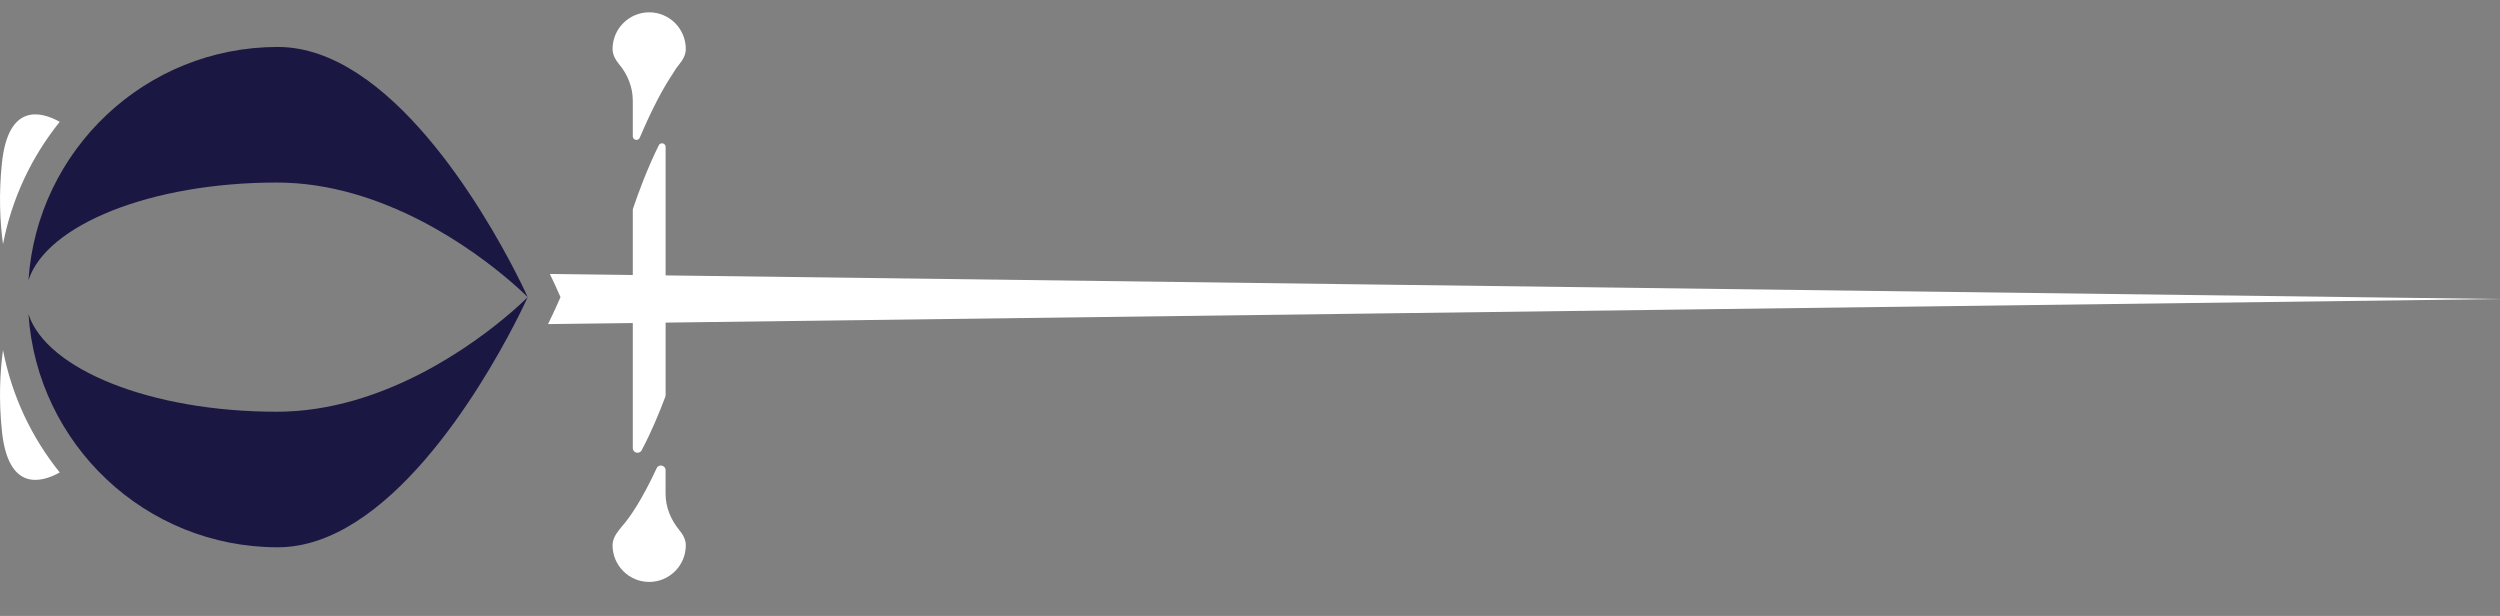 <svg width="69" height="17" viewBox="0 0 69 17" fill="none" xmlns="http://www.w3.org/2000/svg">
<rect x="0" y="0" width="69" height="17" fill="#808080" stroke="none"/>
<path d="M69 8.253L18.371 8.904V10.905C18.371 10.92 18.368 10.935 18.363 10.95C18.195 11.399 17.975 11.927 17.71 12.427C17.646 12.547 17.465 12.501 17.465 12.366V8.916L15.125 8.945C15.243 8.706 15.309 8.559 15.319 8.539L15.47 8.201L15.319 7.863C15.311 7.847 15.262 7.739 15.176 7.561L17.465 7.59V5.793C17.465 5.782 17.467 5.771 17.47 5.761C17.625 5.303 17.867 4.648 18.182 4.01C18.229 3.916 18.371 3.95 18.371 4.055V7.601L69 8.253Z" fill="white"/>
<path d="M1.649 3.362C0.873 4.326 0.324 5.479 0.083 6.741C-0 6.131 -0.038 5.372 0.053 4.502C0.228 2.829 1.138 3.078 1.649 3.362Z" fill="white"/>
<path d="M1.649 13.04C1.138 13.323 0.228 13.573 0.053 11.9C-0.038 11.029 -0 10.271 0.083 9.661C0.324 10.923 0.873 12.076 1.649 13.04Z" fill="white"/>
<path d="M14.563 8.199C14.544 8.18 14.386 8.022 14.113 7.786C13.119 6.928 10.595 5.038 7.638 5.038C4.161 5.038 1.282 6.208 0.786 7.732C1.026 4.137 4.016 1.296 7.667 1.296C10.754 1.296 13.367 5.828 14.247 7.548C14.445 7.935 14.556 8.18 14.563 8.199Z" fill="#1A1743"/>
<path d="M14.564 8.202C14.555 8.223 14.425 8.511 14.193 8.958C13.263 10.75 10.693 15.105 7.667 15.105C4.016 15.105 1.028 12.266 0.786 8.671C1.283 10.195 4.161 11.364 7.638 11.364C10.595 11.364 13.119 9.474 14.113 8.616C14.39 8.376 14.549 8.217 14.564 8.202Z" fill="#1A1743"/>
<path d="M17.088 14.627C16.982 14.756 16.907 14.899 16.907 15.049C16.907 15.607 17.36 16.061 17.918 16.061C18.476 16.061 18.928 15.608 18.928 15.049C18.928 14.9 18.856 14.759 18.75 14.632C18.515 14.347 18.37 13.999 18.37 13.63V12.978C18.37 12.84 18.181 12.798 18.123 12.924C17.72 13.789 17.394 14.275 17.148 14.549C17.129 14.575 17.109 14.602 17.087 14.627H17.088Z" fill="white"/>
<path d="M16.907 1.352C16.907 1.503 16.981 1.646 17.088 1.774C17.325 2.057 17.465 2.409 17.465 2.778V3.762C17.465 3.87 17.614 3.901 17.657 3.801C18.014 2.962 18.319 2.404 18.57 2.033C18.57 2.033 18.57 2.032 18.571 2.031C18.621 1.941 18.681 1.854 18.748 1.774C18.855 1.646 18.928 1.503 18.928 1.352C18.928 0.793 18.475 0.34 17.918 0.34C17.361 0.34 16.907 0.793 16.907 1.352Z" fill="white"/>
</svg>
